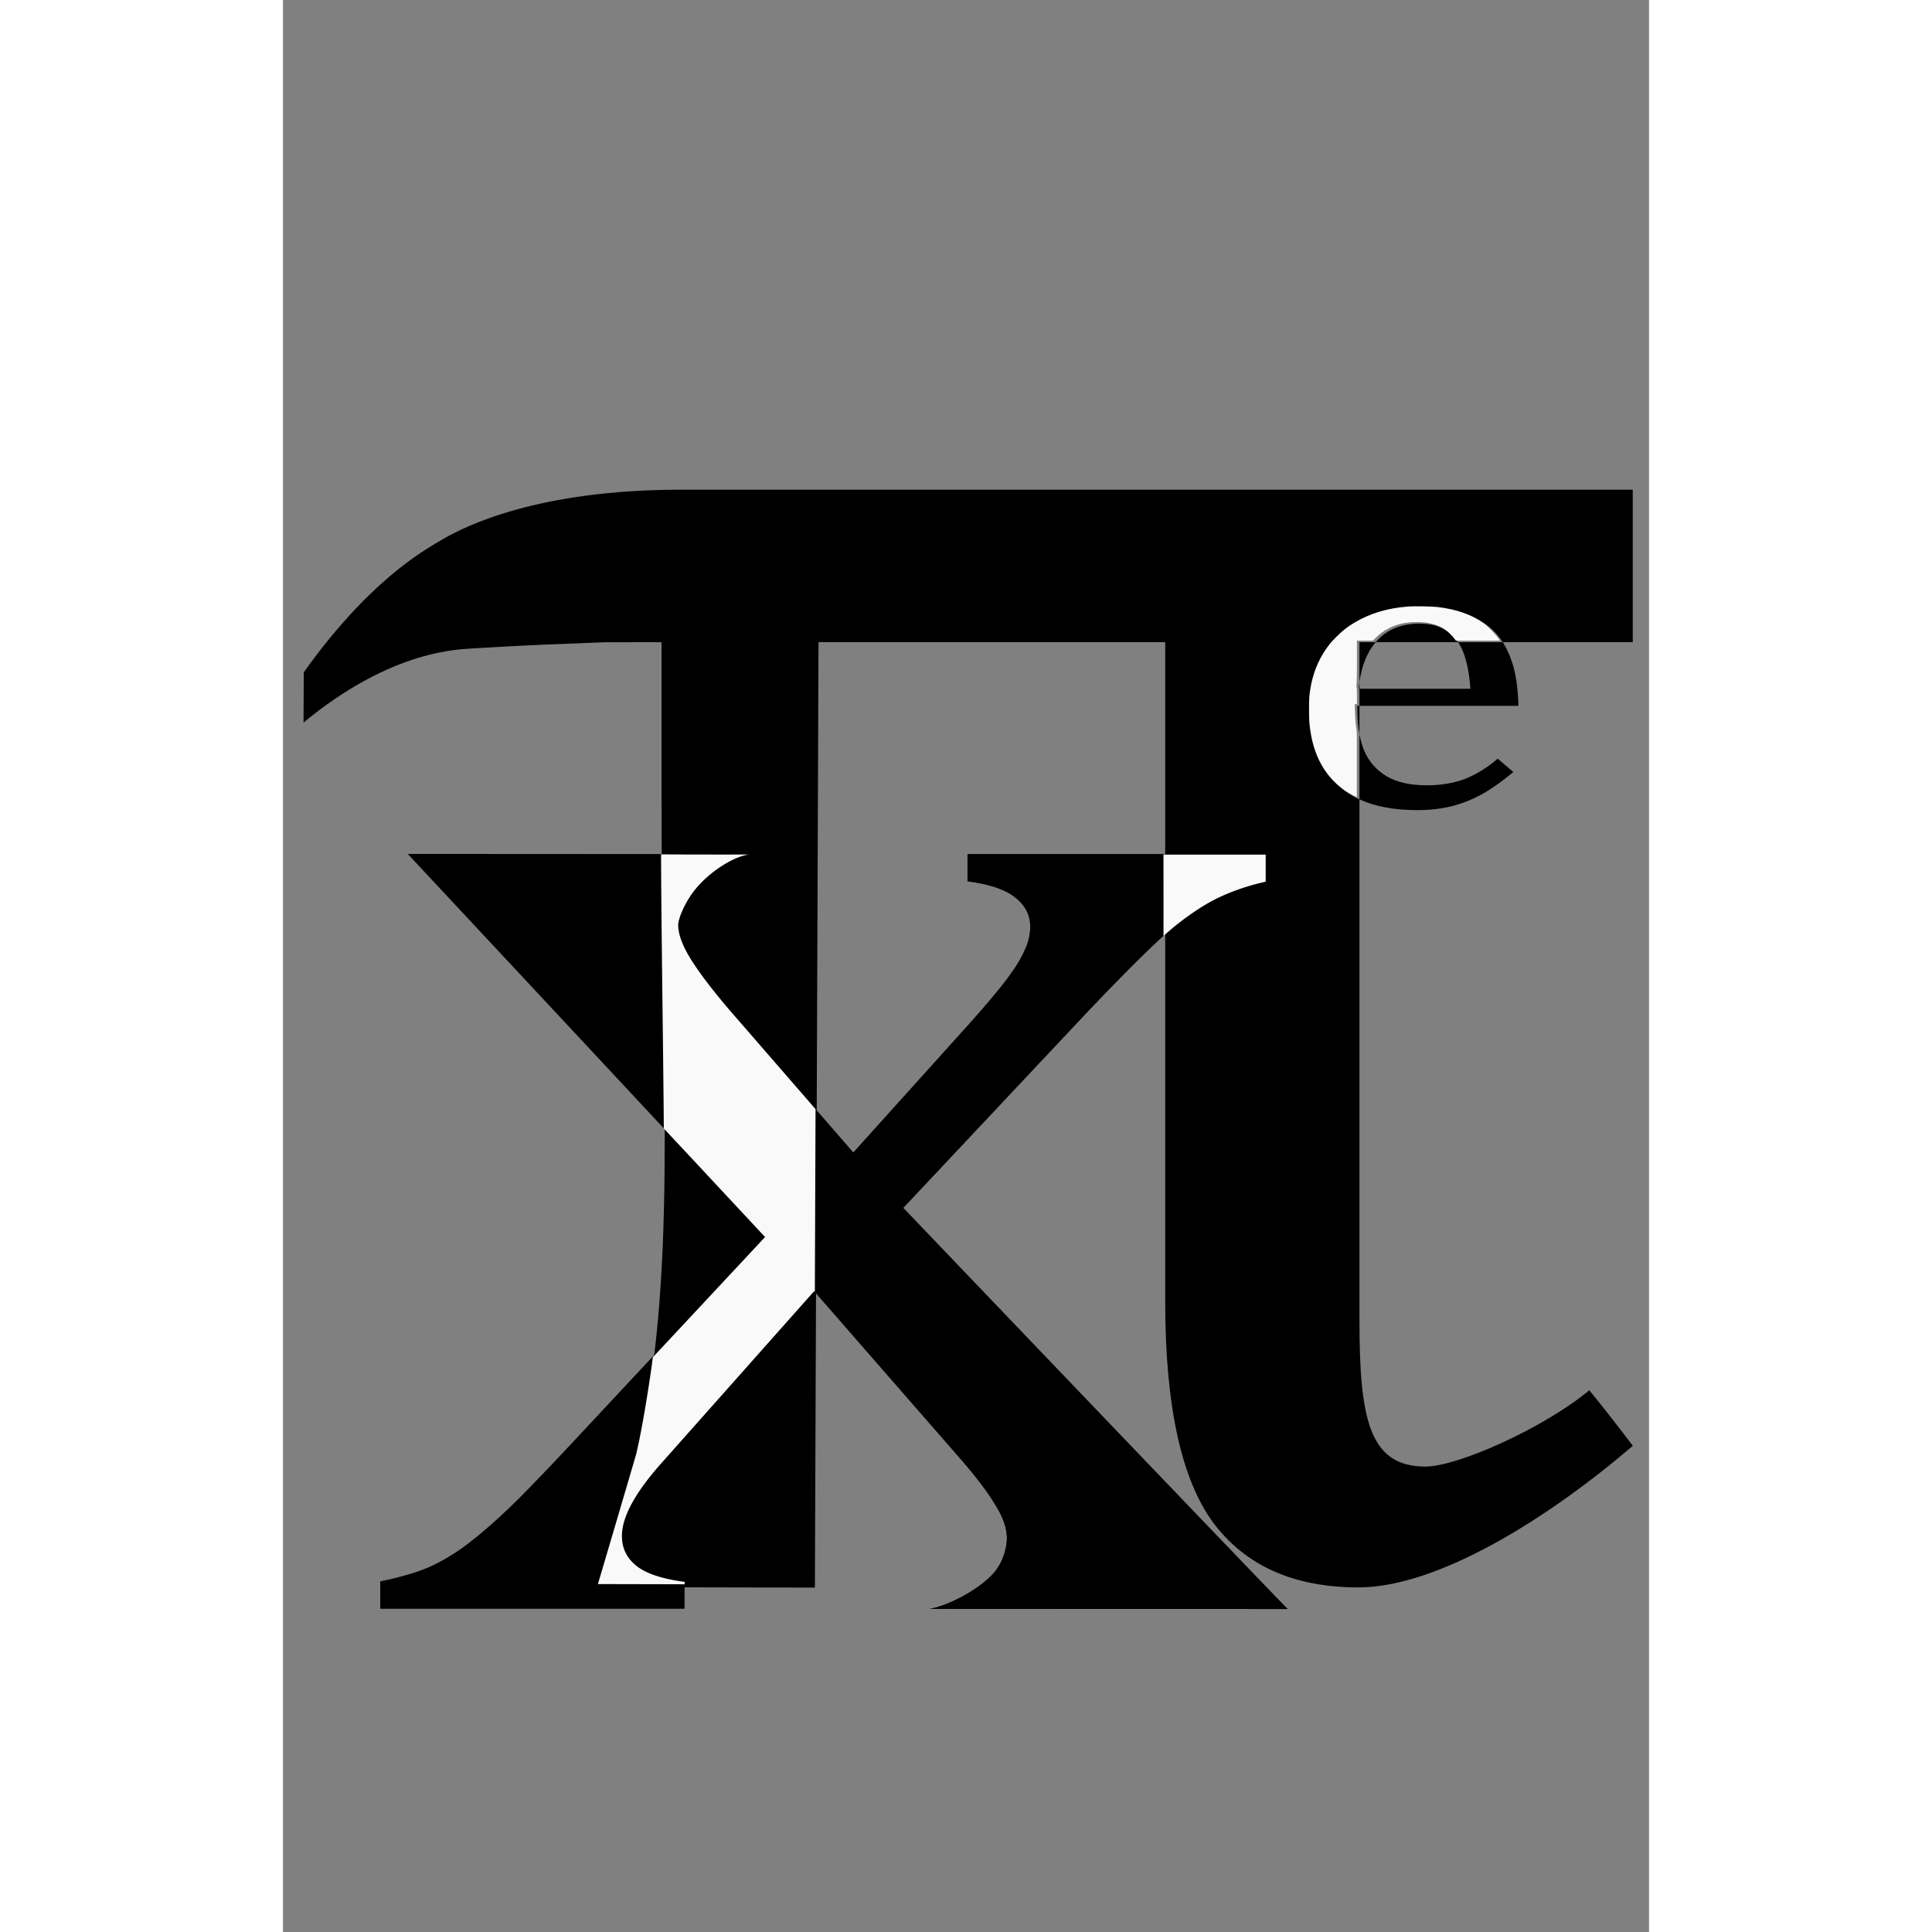 <?xml version="1.0" encoding="UTF-8" standalone="no"?>
<svg
   width="210mm"
   height="210mm"
   viewBox="0 0 210 297"
   version="1.1"
   id="svg21"
   sodipodi:docname="Pi_v2.svg"
   inkscape:version="1.2 (dc2aedaf03, 2022-05-15)"
   xmlns:inkscape="http://www.inkscape.org/namespaces/inkscape"
   xmlns:sodipodi="http://sodipodi.sourceforge.net/DTD/sodipodi-0.dtd"
   xmlns="http://www.w3.org/2000/svg"
   xmlns:svg="http://www.w3.org/2000/svg">
  <rect x="0" y="0" width="210" height="297" fill="#808080" stroke="none"/>
  <sodipodi:namedview
     id="namedview23"
     pagecolor="#ffffff"
     bordercolor="#000000"
     borderopacity="0.25"
     inkscape:showpageshadow="2"
     inkscape:pageopacity="0.0"
     inkscape:pagecheckerboard="0"
     inkscape:deskcolor="#d1d1d1"
     inkscape:document-units="mm"
     showgrid="false"
     inkscape:zoom="1"
     inkscape:cx="321"
     inkscape:cy="460"
     inkscape:window-width="1680"
     inkscape:window-height="1033"
     inkscape:window-x="91"
     inkscape:window-y="48"
     inkscape:window-maximized="0"
     inkscape:current-layer="svg21" />
  <defs
     id="defs3">
    <path
       id="a"
       d="M433.159 423.512H641.24v130.453H433.159z" />
  </defs>
  <g
     style="display:inline"
     id="g15">
    <g
       aria-label="X"
       style="font-size:36px;font-family:&quot;Cambria Math&quot;;-inkscape-font-specification:&quot;Cambria Math&quot;;display:inline;stroke-width:.265"
       id="g9">
      <path
         d="M79.688 140.782c-1.676.168-4.45 1.811-6.292 3.873-1.638 1.834-2.453 4.072-2.453 4.776 0 1.27.627 2.857 1.88 4.761 1.255 1.905 3.036 4.172 5.346 6.802l9.708 11.178 4.646 5.35 14.156-15.712c2.112-2.358 3.696-4.24 4.752-5.645 1.056-1.406 1.782-2.585 2.178-3.537a6.631 6.631 0 0 0 .693-2.925c0-1.405-.594-2.584-1.782-3.536-1.188-.998-3.168-1.678-5.94-2.041v-3.333h36.726v3.333c-2.441.544-4.652 1.338-6.632 2.38-1.914 1.044-3.993 2.563-6.237 4.558-2.178 1.995-5.312 5.146-9.404 9.454l-22.372 23.806s45.99 48.102 47.318 49.37l-44.089-.023c1.745-.209 5.572-1.958 7.716-4.186 1.585-1.648 1.825-3.812 1.825-4.487 0-1.27-.495-2.675-1.485-4.217-.924-1.542-2.376-3.446-4.356-5.714l-17.917-20.54-18.908 21.289c-3.168 3.582-4.752 6.53-4.752 8.842 0 1.496.594 2.72 1.782 3.673 1.188.952 3.168 1.61 5.94 1.972v3.333h-37.42v-3.333c2.442-.499 4.455-1.088 6.04-1.768a24.808 24.808 0 0 0 4.553-2.721c1.452-1.088 3.069-2.471 4.85-4.149 1.782-1.678 4.62-4.602 8.514-8.774l23.362-25.03s-42.829-45.913-43.953-47.103z"
         style="display:inline;stroke-width:1.235"
         transform="translate(-27.886 -44.536) scale(1.249)"
         id="path5" />
      <path
         d="M65.818 214.588c-.86 2.983-4.244 14.426-4.72 16.039 2.952.005 7.421.02 10.635.027l.002 2.982h-37.42v-3.333c2.442-.499 4.455-1.088 6.04-1.768a24.808 24.808 0 0 0 4.553-2.721c1.452-1.088 3.069-2.471 4.85-4.149 1.782-1.678 4.62-4.602 8.514-8.774l9.58-10.263s-.608 5.1-2.034 11.96zm22.062-42.412 4.643 5.346 14.156-15.712c2.112-2.358 3.696-4.24 4.752-5.645 1.056-1.406 1.782-2.585 2.178-3.537a6.631 6.631 0 0 0 .693-2.925c0-1.405-.594-2.584-1.782-3.536-1.188-.998-3.168-1.678-5.94-2.041v-3.333h24.12s.008 8.33.003 10.037l-.265.234c-2.178 1.995-5.313 5.146-9.404 9.454L98.66 184.324s45.991 48.102 47.319 49.37l-44.09-.023c1.746-.209 5.573-1.958 7.716-4.186 1.585-1.648 1.825-3.812 1.825-4.487 0-1.27-.495-2.675-1.485-4.217-.923-1.542-2.375-3.446-4.355-5.714l-17.8-20.405-.118-.136Z"
         style="display:inline;stroke-width:1.235"
         transform="translate(-27.886 -44.536) scale(1.249)"
         id="path7" />
    </g>
    <g
       style="font-size:136.063px;line-height:0;font-family:cam;-inkscape-font-specification:cam;white-space:pre;shape-inside:url(#a);display:inline;stroke-width:.265"
       transform="translate(-27.886 -44.536) scale(.331)"
       id="g13">
      <path
         id="path1234"
         style="font-family:'Cambria Math';-inkscape-font-specification:'Cambria Math';display:inline;stroke-width:7.895"
         d="m 268.986,361.989 c -66.562,0 -100.044,16.924 -110.424,22.931 -10.379,6.008 -34.932,20.247 -64.653,61.856 l -0.113,23.344 c 38.933,-32.129 68.699,-33.837 77.991,-34.389 33.156,-1.97 35.328,-1.813 61.578,-2.89 v -0.002 c 12.737,-0.023 17.614,-0.044 26.704,-0.044 v 72.38 c 0,139.514 7.554,220.808 -11.41,306.185 l -17.759,60.302 100.391,0.223 1.68,-439.091 H 493.99 V 739.097 c 0,47.903 7.344,81.995 22.029,102.275 15.036,20.28 37.59,30.421 67.66,30.421 37.063,0 88.321,-32.196 127.482,-65.763 -6.792,-8.912 -12.691,-16.628 -20.227,-25.802 -20.979,17.483 -61.081,35.446 -76.116,35.446 -26.225,0 -30.615,-22.378 -30.615,-68.184 V 505.807 c -3.852,-1.769 -7.225,-4.01 -10.112,-6.721 -8.312,-7.868 -12.467,-19.449 -12.467,-34.741 0,-9.454 2.096,-17.799 6.292,-25.033 4.275,-7.234 10.332,-12.817 18.169,-16.751 7.837,-3.934 16.862,-5.901 27.074,-5.901 7.995,0 14.803,1.016 20.424,3.046 5.62,2.03 10.093,4.821 13.417,8.375 1.379,1.414 2.626,2.987 3.745,4.713 h 60.384 v -70.806 z m 381.757,70.806 h -20.726 c 0.974,1.454 1.807,3.085 2.496,4.899 1.662,4.315 2.731,9.898 3.206,16.751 h -51.516 v 7.901 h 73.839 c -0.237,-8.63 -1.306,-15.611 -3.206,-20.941 -1.083,-3.208 -2.449,-6.076 -4.092,-8.611 z m -66.541,29.552 h -0.968 v 1.713 c 0,4.191 0.323,8.014 0.968,11.47 z m 0,13.183 v 30.277 c 7.237,3.324 16.175,4.985 26.817,4.985 6.095,0 11.676,-0.666 16.743,-1.999 5.066,-1.396 9.697,-3.299 13.893,-5.711 4.275,-2.411 8.946,-5.744 14.012,-9.995 l -7.243,-6.186 c -5.146,4.378 -10.331,7.551 -15.555,9.518 -5.146,1.904 -10.965,2.856 -17.457,2.856 -7.679,0 -13.932,-1.429 -18.761,-4.285 -4.75,-2.919 -8.194,-6.915 -10.331,-11.991 -0.906,-2.263 -1.611,-4.753 -2.118,-7.47 z m 0,-21.085 v -3.201 c -0.149,1.04 -0.275,2.103 -0.374,3.201 z m 0,-3.201 c 1.11,-7.748 3.627,-13.897 7.546,-18.449 h -7.546 z m 7.546,-18.449 h 38.269 c -1.377,-2.056 -3.038,-3.756 -4.985,-5.094 -3.325,-2.348 -7.679,-3.522 -13.062,-3.522 -8.154,0 -14.684,2.633 -19.592,7.899 -0.215,0.232 -0.422,0.475 -0.63,0.716 z" />
    </g>
  </g>
  <g
     style="display:inline;fill:#f9f9f9;fill-opacity:1"
     id="g19">
    <path
       d="m 79.718,140.831 c -0.753,0.076 -1.728,0.449 -2.74,1.024 -1.24,0.705 -2.537,1.714 -3.552,2.85 -1.639,1.833 -2.454,4.071 -2.454,4.776 0,1.27 0.61,2.816 1.864,4.72 1.253,1.905 3.035,4.172 5.345,6.802 l 9.695,11.165 -0.085,22.51 -0.09,-0.102 -18.907,21.29 c -3.167,3.581 -4.751,6.529 -4.751,8.841 0,1.497 0.594,2.72 1.782,3.673 1.187,0.952 3.167,1.61 5.94,1.973 l -0.013,0.298 c 0,0 -4.954,-0.016 -10.662,-0.025 a 6570.01,6570.01 0 0 0 4.698,-15.945 c 0.896,-3.73 1.89,-10.48 2.06,-11.97 l 13.815,-14.8 c 0,0 -6.738,-7.232 -12.462,-13.36 -0.04,-7.334 -0.34,-27.1 -0.334,-33.742 3.842,0.04 10.85,0.022 10.85,0.022 z m 50.983,0.012 h 12.58 v 3.333 c -2.442,0.544 -4.653,1.337 -6.633,2.38 -1.83,0.998 -4.048,2.57 -5.945,4.3 0.007,-2.472 -0.002,-10.013 -0.002,-10.013 z"
       style="font-size:36px;font-family:'Cambria Math';-inkscape-font-specification:'Cambria Math';display:inline;fill:#f9f9f9;fill-opacity:1;stroke-width:1.235"
       transform="matrix(1.249,0,0,1.249,-27.886,-44.536)"
       id="path17" />
  </g>
  <path
     style="fill:#f9f9f9;fill-opacity:1;stroke-width:0.125"
     d="m 557.375,327.521 c -0.172,-0.071 -0.931,-0.465 -1.688,-0.876 -9.442,-5.126 -15.214,-13.934 -17.05,-26.02 -0.495,-3.255 -0.575,-4.534 -0.575,-9.125 0,-4.714 0.064,-5.615 0.632,-8.922 0.97,-5.643 2.963,-10.719 5.993,-15.265 1.504,-2.256 2.49,-3.446 4.615,-5.57 2.558,-2.557 4.412,-4.009 7.446,-5.833 6.328,-3.804 13.673,-6 22.096,-6.607 2.639,-0.19 9.468,-0.083 11.841,0.185 8.069,0.912 14.378,3.163 19.438,6.935 1.859,1.386 4.57,4.219 5.872,6.136 l 0.512,0.755 h -9.05 -9.05 l -0.63,-0.844 c -0.599,-0.803 -2.16,-2.414 -2.967,-3.063 -3.122,-2.511 -7.169,-3.719 -12.465,-3.719 -4.233,0 -7.797,0.747 -11.035,2.312 -2.304,1.114 -4.363,2.603 -6.04,4.368 l -0.897,0.944 H 561.063 557.75 v 8.142 c 0,5.463 -0.05,8.617 -0.15,9.585 -0.117,1.125 -0.117,1.454 0,1.493 0.112,0.037 0.15,0.918 0.15,3.477 v 3.427 h -0.456 -0.456 l 0.088,2.719 c 0.094,2.901 0.337,5.848 0.641,7.781 0.159,1.009 0.182,3.176 0.154,14.45 l -0.033,13.263 z"
     id="path1490"
     transform="matrix(0.374,0,0,0.374,-43.5,0)" />
</svg>
